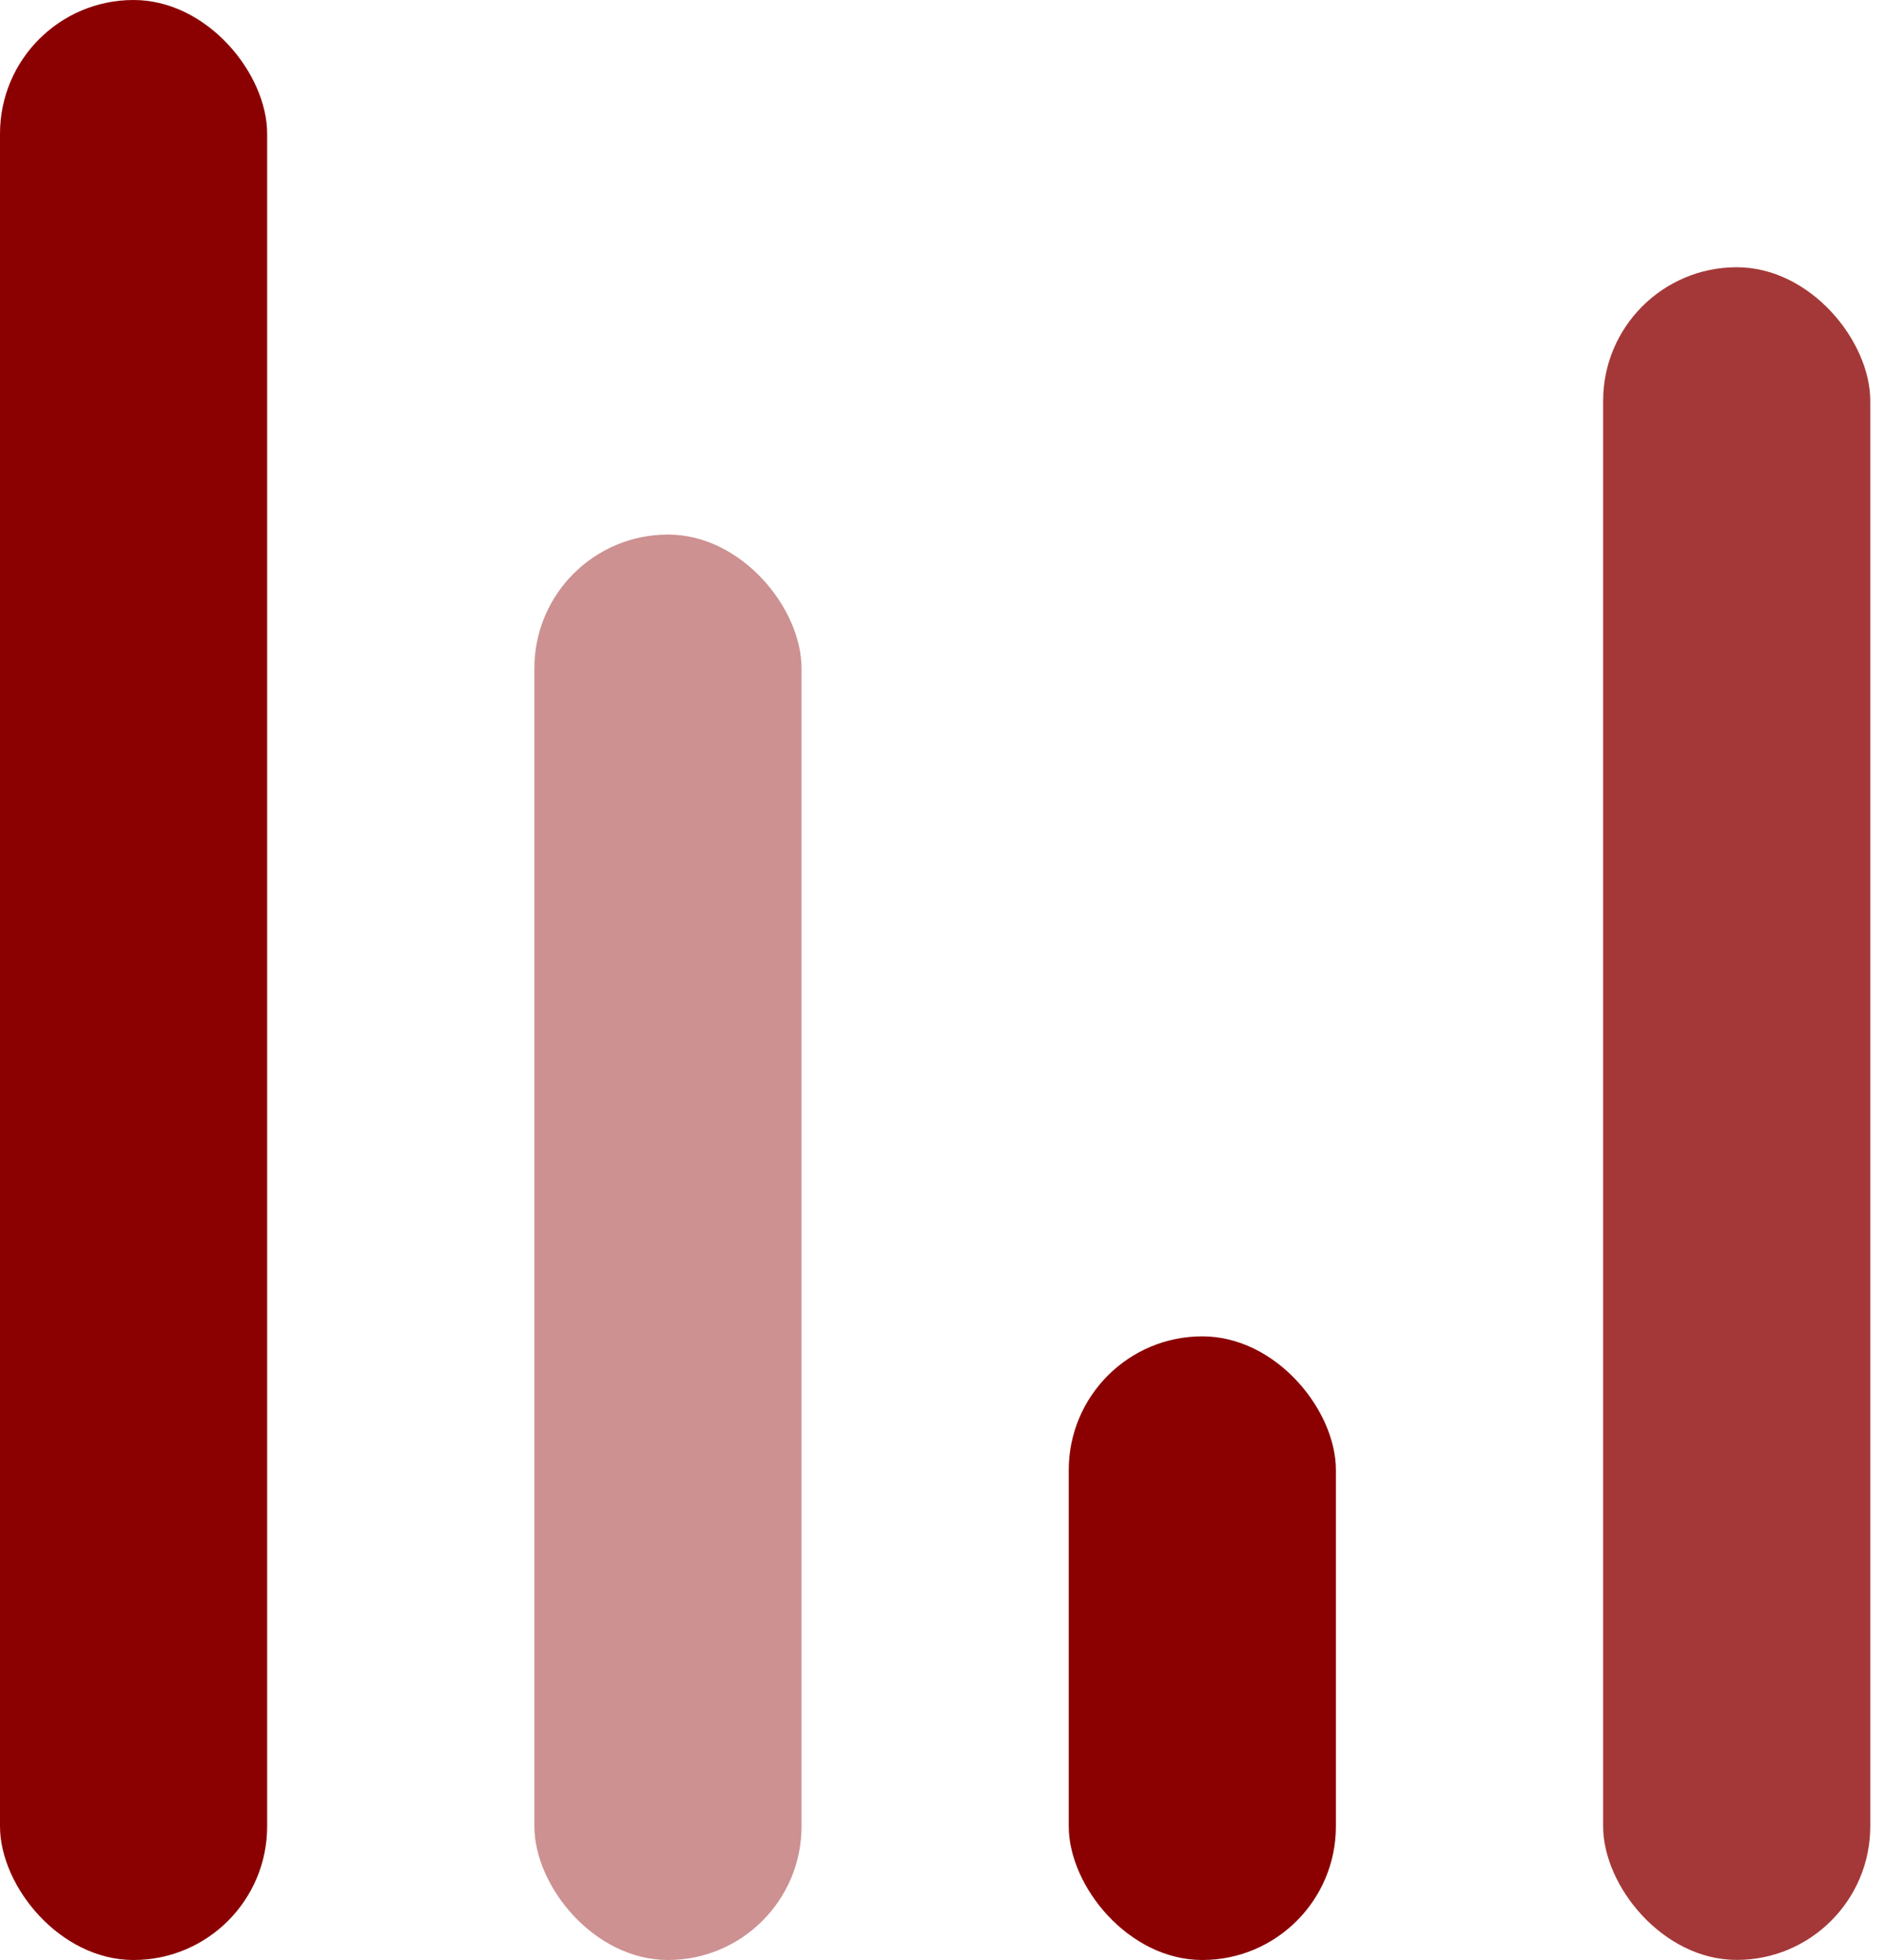 <svg width="25" height="26" viewBox="0 0 25 26" fill="none" xmlns="http://www.w3.org/2000/svg">
<rect width="3.545" height="26" rx="1.773" fill="#8b0101"/>
<rect x="7.091" y="7.091" width="3.545" height="18.909" rx="1.773" fill="#8b0101" fill-opacity="0.43"/>
<rect x="14.182" y="17.727" width="3.545" height="8.273" rx="1.773" fill="#8b0101"/>
<rect x="21.273" y="3.545" width="3.545" height="22.454" rx="1.773" fill="#8b0101" fill-opacity="0.78"/>
</svg>
